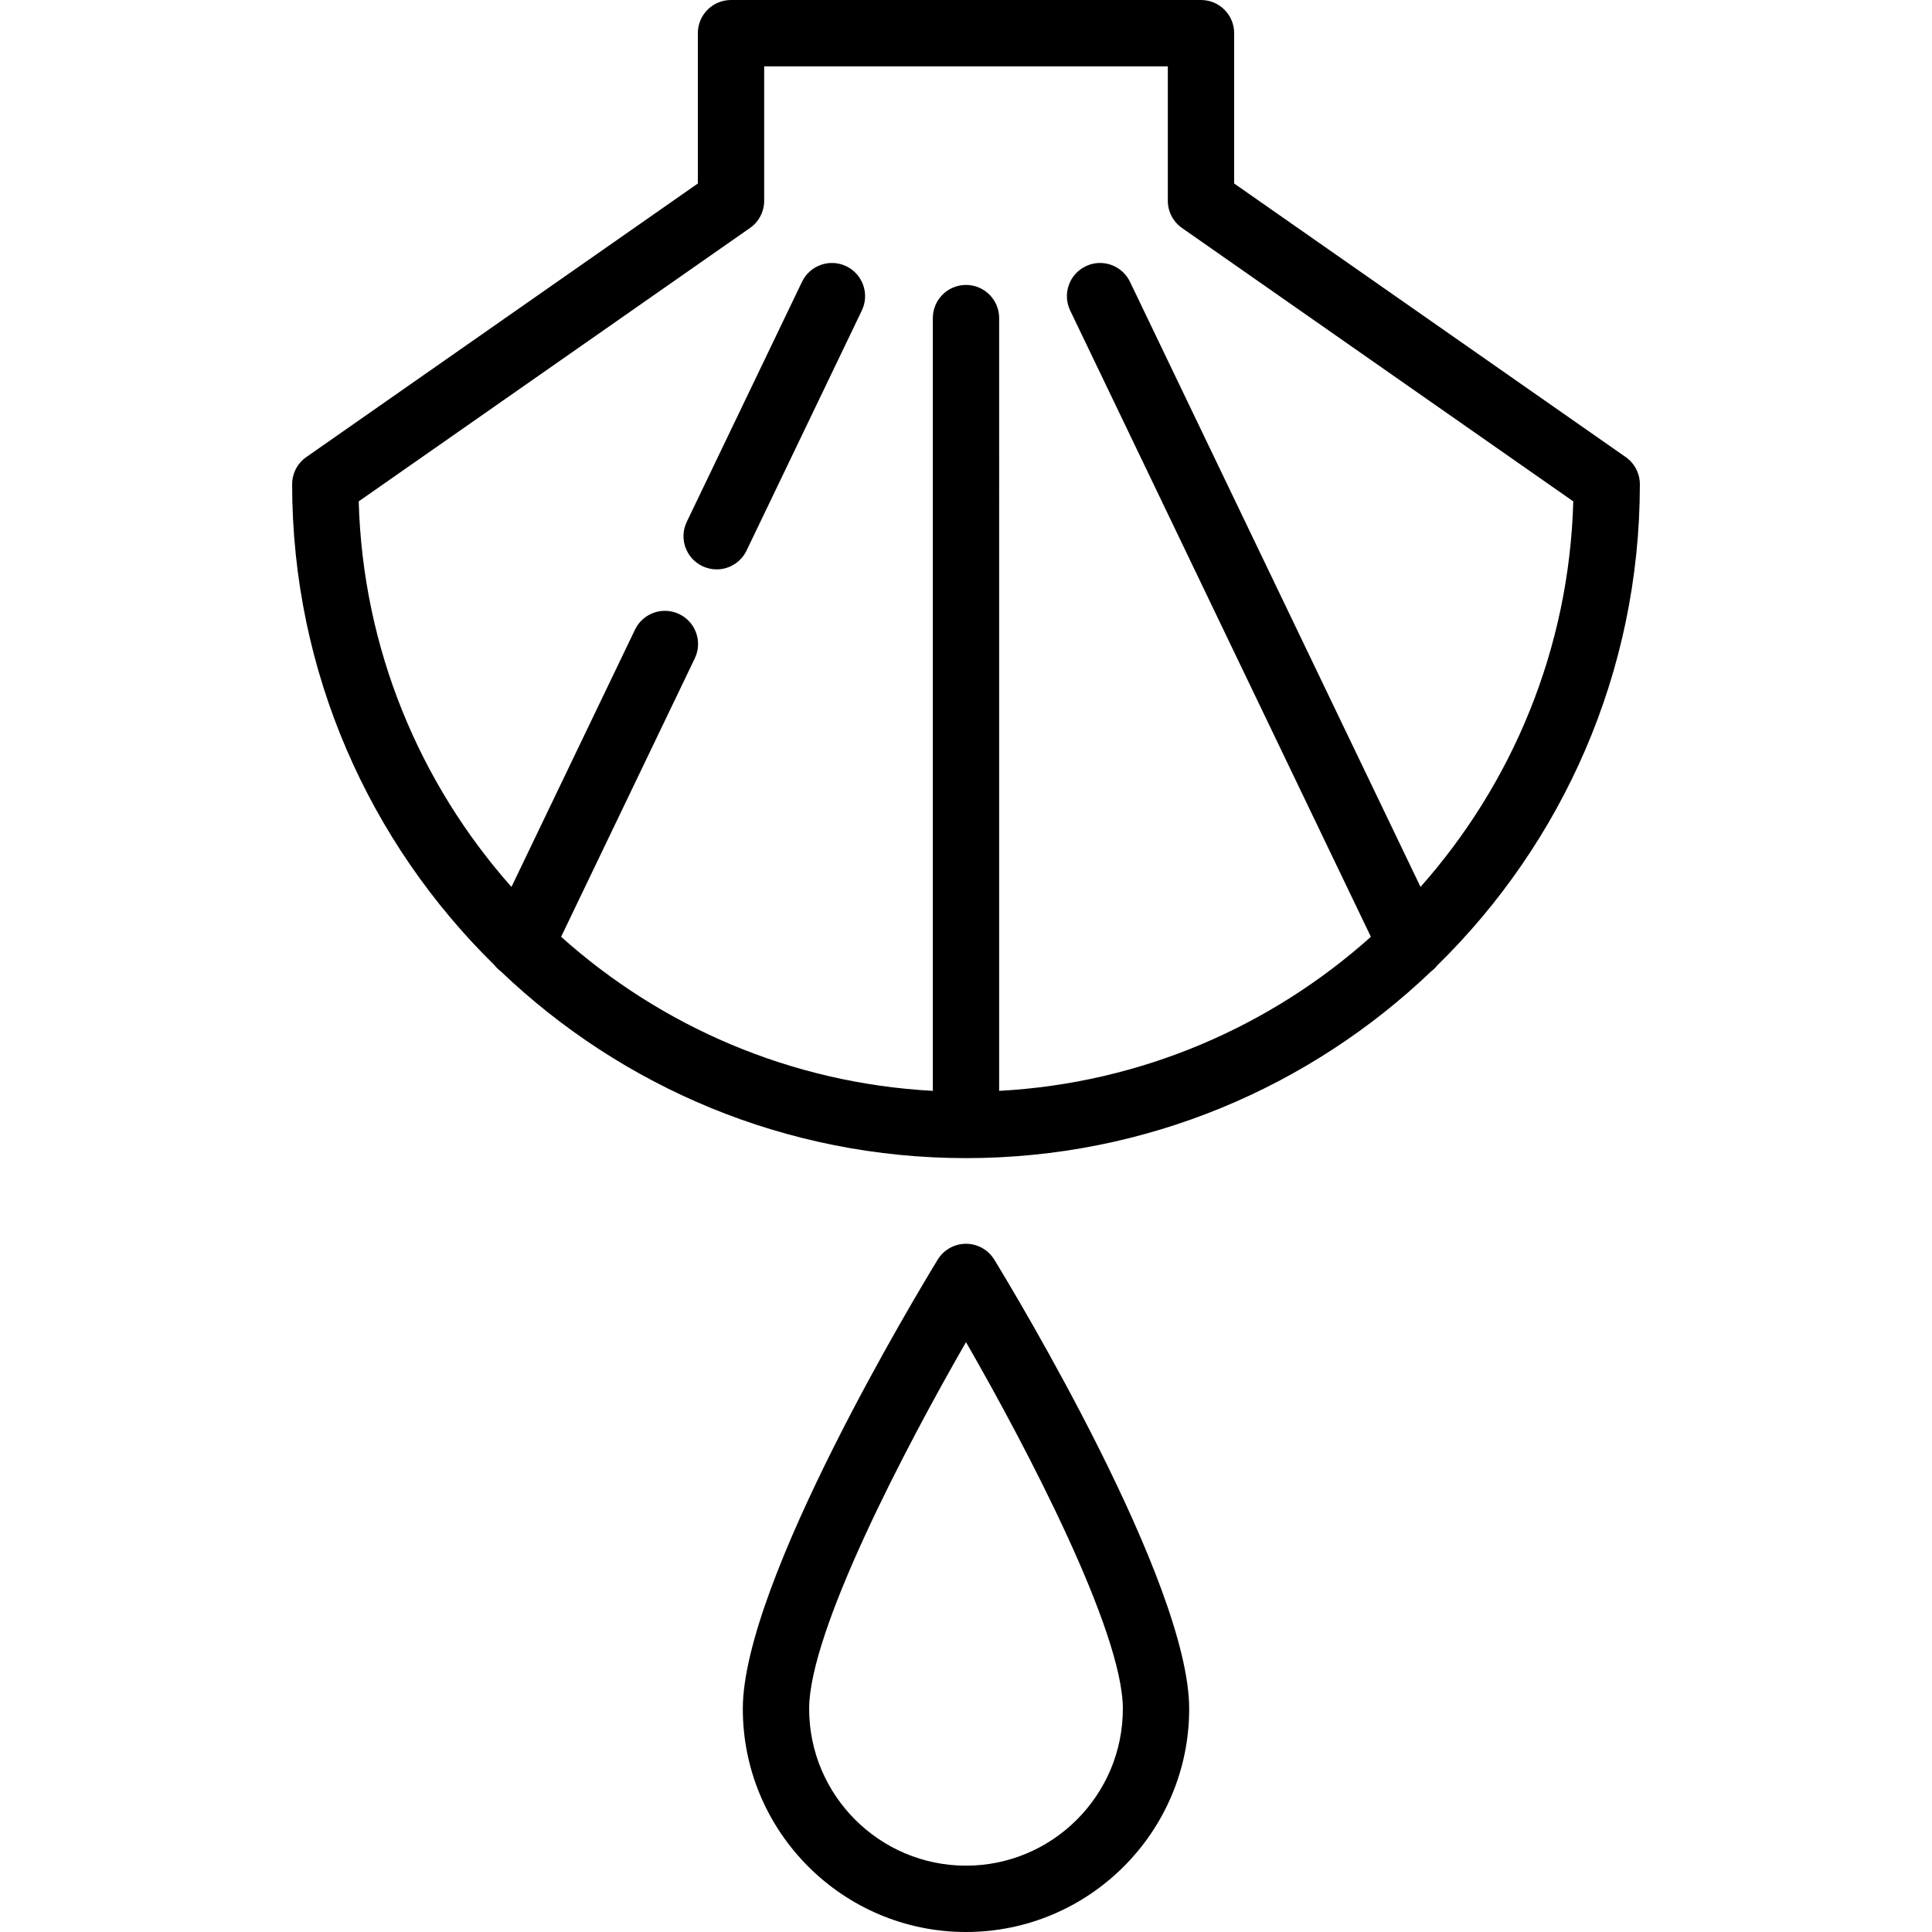 <?xml version="1.0" encoding="iso-8859-1"?>
<!-- Generator: Adobe Illustrator 17.1.0, SVG Export Plug-In . SVG Version: 6.00 Build 0)  -->
<!DOCTYPE svg PUBLIC "-//W3C//DTD SVG 1.1//EN" "http://www.w3.org/Graphics/SVG/1.1/DTD/svg11.dtd">
<svg version="1.1" id="Capa_1" xmlns="http://www.w3.org/2000/svg" xmlns:xlink="http://www.w3.org/1999/xlink" x="0px" y="0px"
	 viewBox="0 0 466 466" style="enable-background:new 0 0 466 466;" xml:space="preserve">
<g>
	<path d="M233,300c-2.787,0-5.373,1.45-6.826,3.828c-4.812,7.873-47.006,77.803-47.006,108.34C179.168,441.851,203.317,466,233,466
		s53.832-24.149,53.832-53.832c0-30.537-42.194-100.467-47.006-108.34C238.373,301.45,235.787,300,233,300z M233,450
		c-20.86,0-37.832-16.972-37.832-37.832c0-18.725,23.212-63.033,37.832-88.447c14.62,25.414,37.832,69.723,37.832,88.447
		C270.832,433.028,253.86,450,233,450z"/>
	<path d="M395.536,116.803c0-2.613-1.276-5.062-3.418-6.558L297.68,44.259V8c0-4.418-3.582-8-8-8H176.32c-4.418,0-8,3.582-8,8
		v36.259l-94.438,65.986c-2.142,1.496-3.418,3.944-3.418,6.558c0,45.387,18.707,86.48,48.806,115.997
		c0.433,0.551,0.938,1.052,1.517,1.482c29.196,27.899,68.737,45.058,112.212,45.058c43.49,0,83.044-17.171,112.243-45.087
		c0.551-0.412,1.032-0.891,1.449-1.415C376.813,203.317,395.536,162.209,395.536,116.803z M180.902,54.986
		c2.142-1.496,3.418-3.944,3.418-6.558V16h97.359v32.429c0,2.613,1.276,5.062,3.418,6.558l94.381,65.946
		c-0.99,35.608-14.748,68.078-36.846,92.993l-70.081-145.96c-1.912-3.983-6.688-5.661-10.675-3.749
		c-3.982,1.912-5.661,6.691-3.749,10.675l72.531,151.063c-24.083,21.57-55.316,35.305-89.659,37.162V76.726c0-4.418-3.582-8-8-8
		s-8,3.582-8,8v186.391c-34.343-1.857-65.576-15.593-89.659-37.162l32.246-67.159c1.912-3.983,0.233-8.763-3.749-10.675
		c-3.985-1.912-8.763-0.233-10.675,3.749l-29.796,62.056c-22.097-24.915-35.856-57.385-36.846-92.994L180.902,54.986z"/>
	<path d="M169.396,136.545c1.117,0.536,2.296,0.79,3.457,0.79c2.98,0,5.842-1.673,7.218-4.539l27.802-57.904
		c1.912-3.983,0.233-8.763-3.749-10.675c-3.984-1.913-8.763-0.234-10.675,3.749l-27.802,57.904
		C163.734,129.854,165.413,134.633,169.396,136.545z"/>
</g>
<g>
</g>
<g>
</g>
<g>
</g>
<g>
</g>
<g>
</g>
<g>
</g>
<g>
</g>
<g>
</g>
<g>
</g>
<g>
</g>
<g>
</g>
<g>
</g>
<g>
</g>
<g>
</g>
<g>
</g>
</svg>
